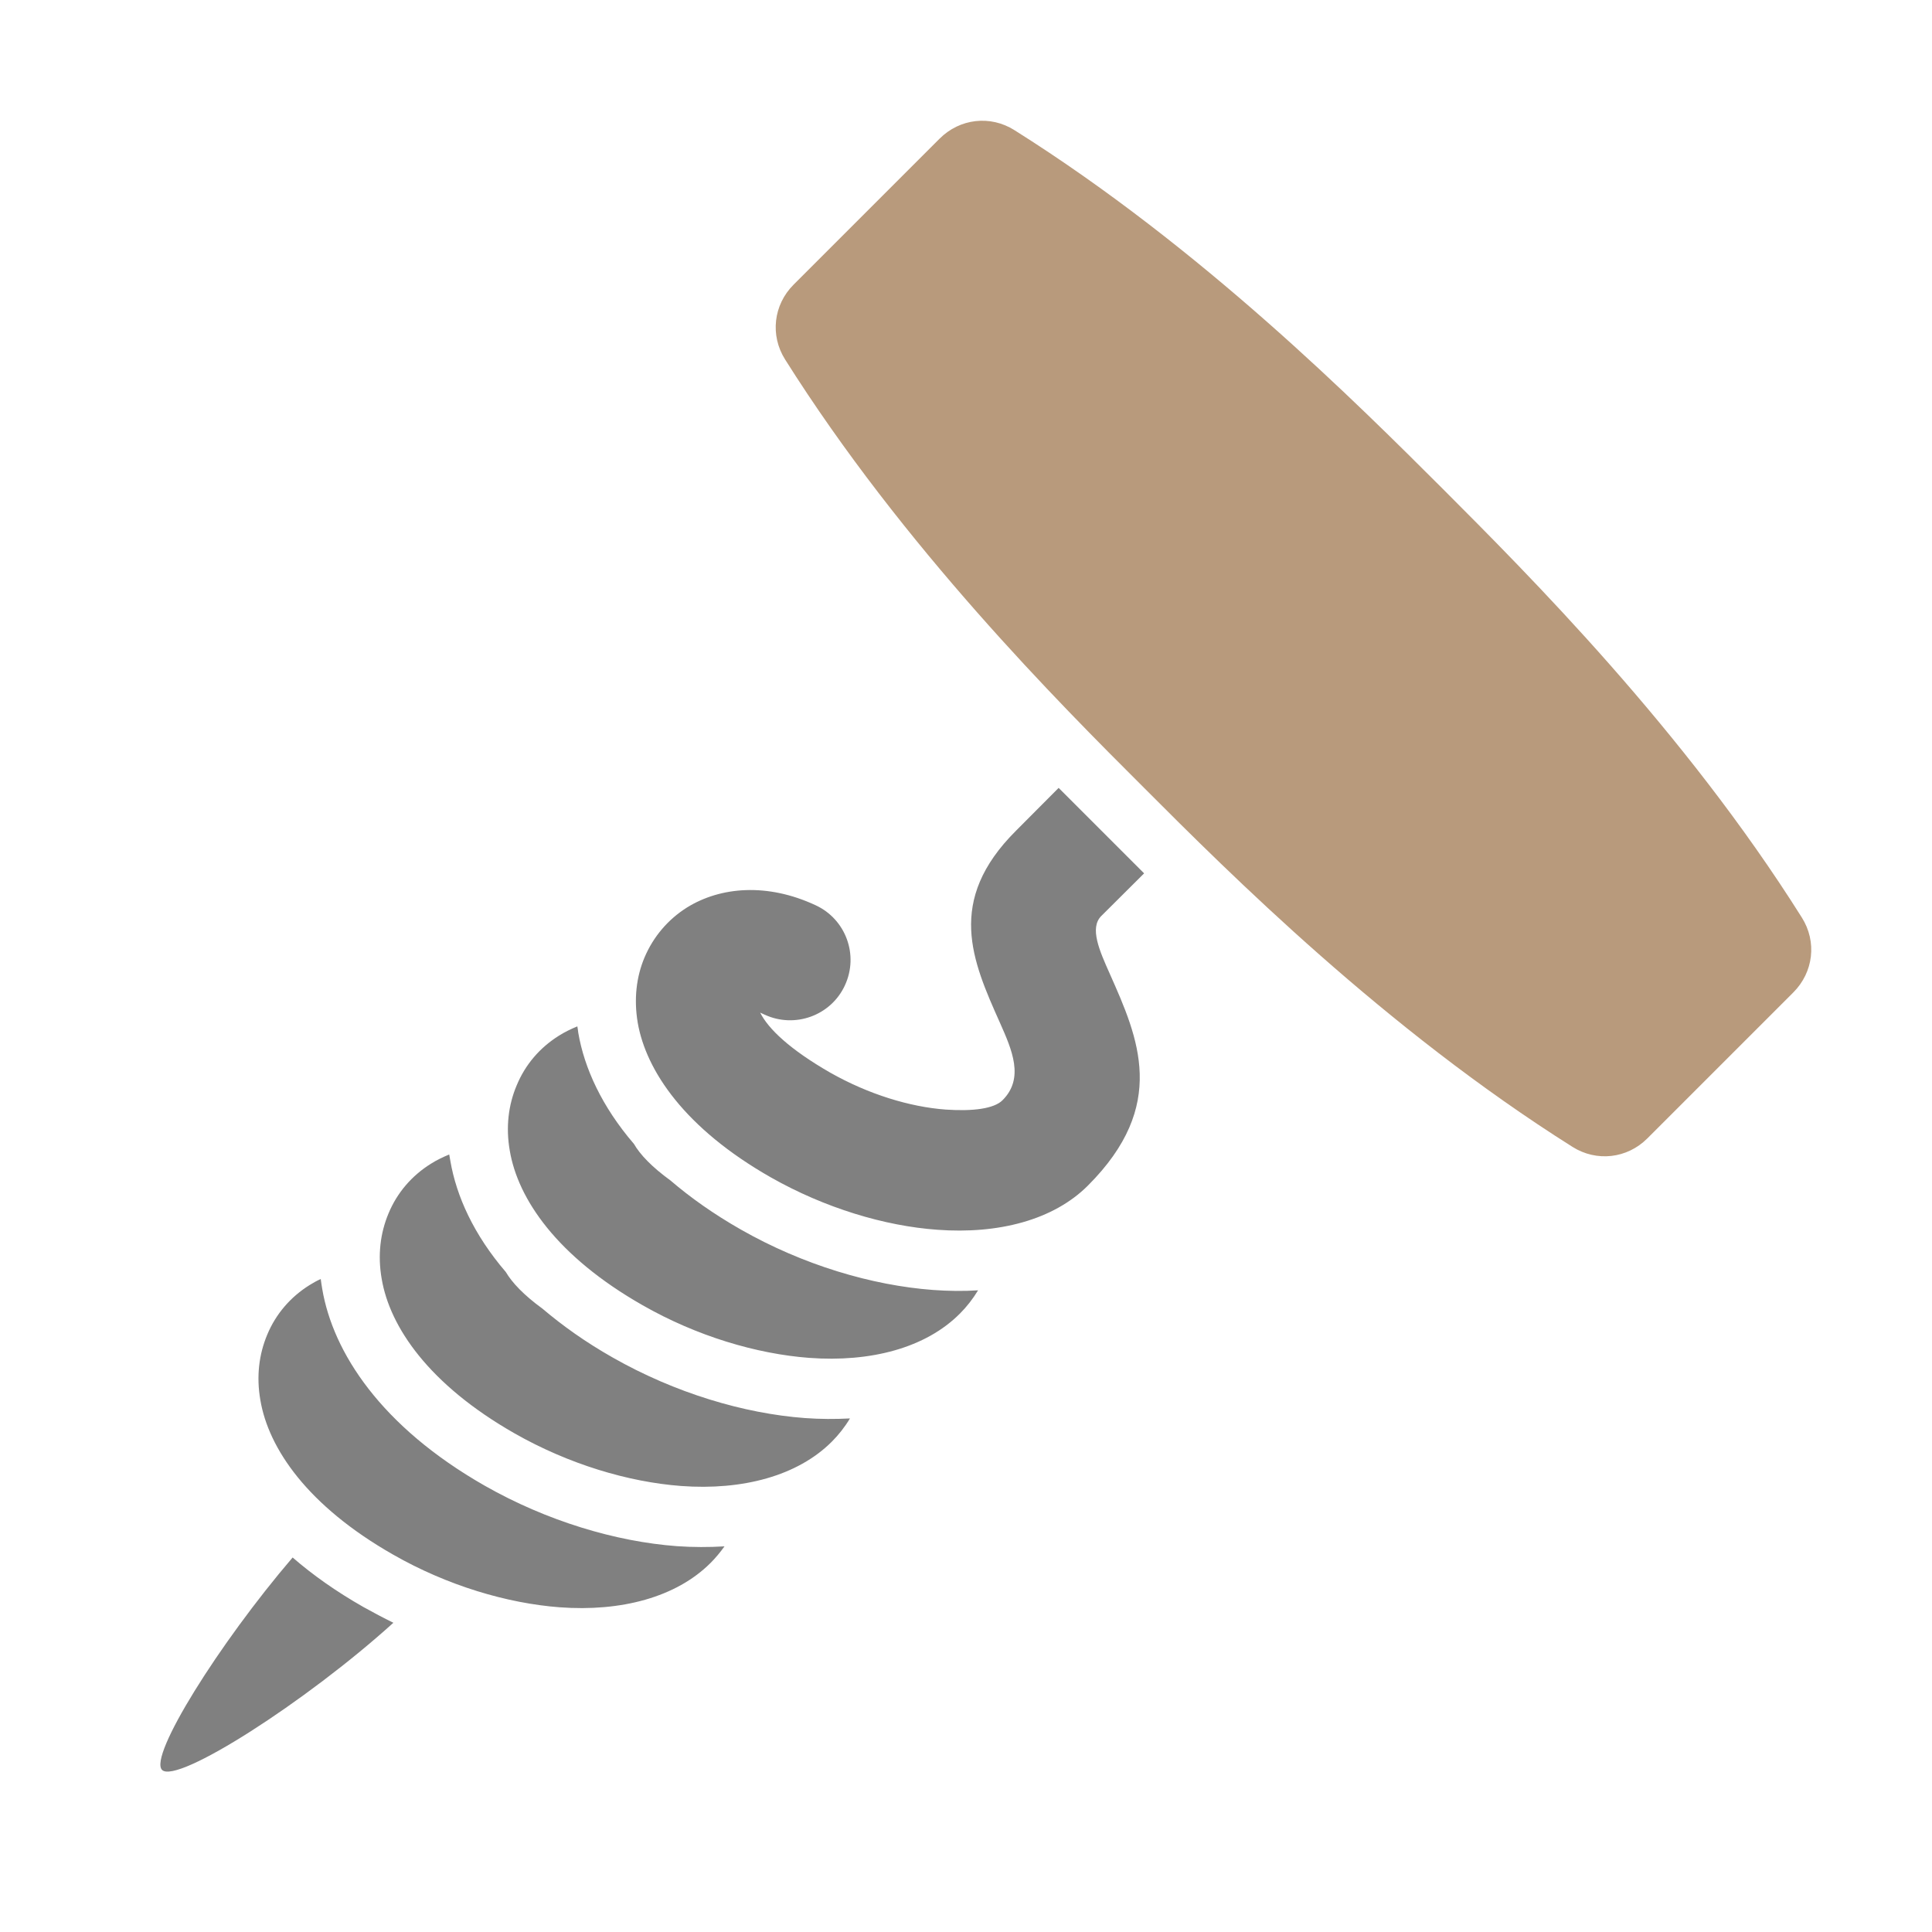 <svg xmlns="http://www.w3.org/2000/svg" width="1024" height="1024" shape-rendering="geometricPrecision" text-rendering="geometricPrecision" image-rendering="optimizeQuality" clip-rule="evenodd" viewBox="0 0 10240 10240"><title>corkscrew icon</title><desc>corkscrew icon from the IconExperience.com O-Collection. Copyright by INCORS GmbH (www.incors.com).</desc><path fill="gray" d="M6064 4629l-227 226c-63 63-10 183 45 306 152 342 310 697-116 1123-182 182-473 258-798 234-279-20-596-115-883-278-455-259-661-565-705-820-21-125-7-243 36-345 47-111 125-202 225-265 179-111 427-131 682-12 160 74 230 264 155 425-74 160-265 229-425 155-9-4-17-8-24-11 43 86 157 195 371 318 203 115 422 182 613 196 145 10 257-5 301-50 116-116 50-266-14-410-147-329-288-646 85-1018l226-227 453 453zM2085 8601c-464 420-1148 857-1226 780-72-72 301-669 692-1126 106 92 230 180 376 263 52 29 105 57 158 83zm1755-405c-23 32-47 61-74 88-182 182-474 259-799 235-279-21-596-115-883-279-455-259-661-564-704-819-22-126-7-243 36-346 46-111 124-201 225-264 19-12 39-23 59-32 2 17 5 35 8 53 57 336 311 729 862 1043 329 187 694 296 1018 320 85 6 170 6 252 1zm665-678c-27 45-60 87-96 123-182 182-474 259-799 235-279-21-595-115-883-279-454-259-661-564-704-819-22-126-7-243 36-346 46-111 124-201 225-264 30-19 63-35 97-49 2 11 4 22 6 34 32 187 124 391 294 589 33 56 95 122 194 194 106 90 229 178 374 260 329 187 694 296 1017 320 82 6 162 6 239 2zm679-679c-28 46-60 87-96 123-182 183-474 259-799 235-279-21-596-115-883-279-455-259-661-564-704-819-22-125-7-243 36-345 46-112 124-202 225-265 30-19 63-35 97-49 2 11 4 23 5 34 32 187 125 391 295 589 33 57 95 122 194 194 105 90 229 178 373 260 330 188 695 296 1018 320 81 6 161 7 239 2z"/><path fill="#B89A7C" d="M5377 690c994 625 1818 1450 2271 1902 452 453 1277 1277 1902 2271 81 128 62 290-45 397l-774 774c-107 107-269 125-396 45-994-626-1819-1450-2271-1903-453-452-1277-1277-1903-2271-80-127-62-289 45-396l774-774c107-107 269-126 397-45z"/></svg>